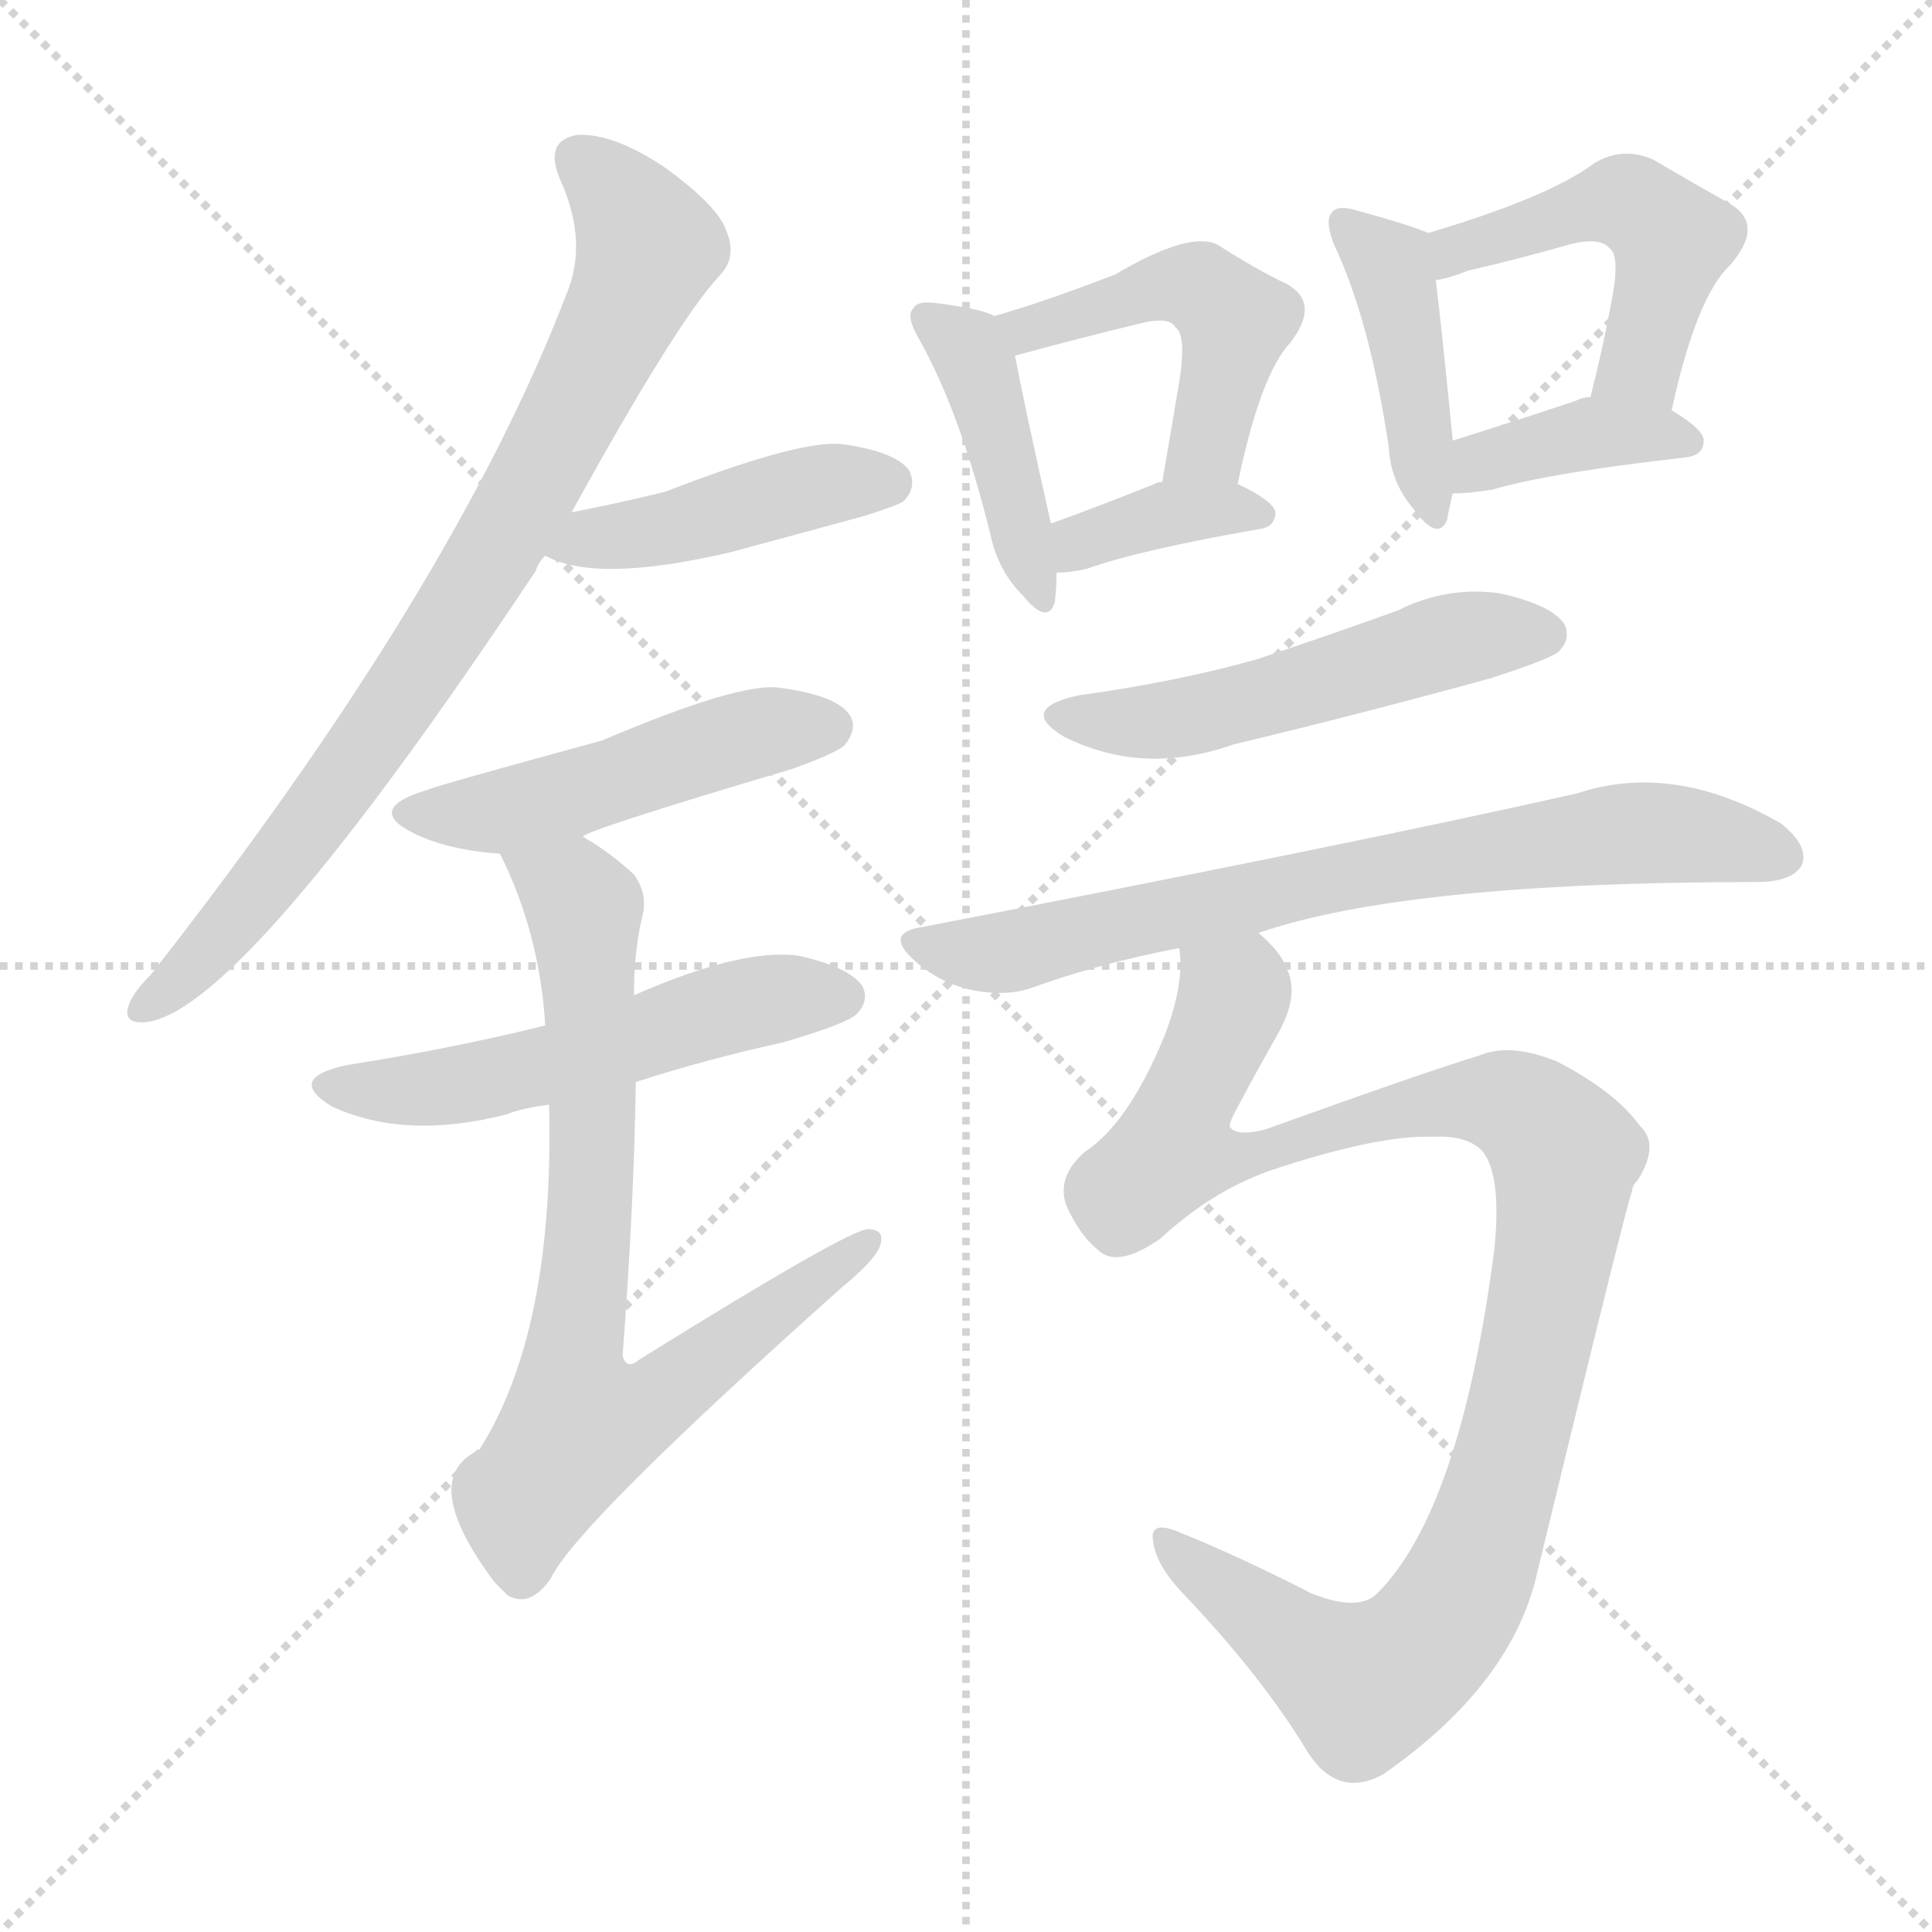 <svg version="1.1" viewBox="0 0 1024 1024" xmlns="http://www.w3.org/2000/svg">
  <g stroke="lightgray" stroke-dasharray="1,1" stroke-width="1" transform="scale(4, 4)">
    <line x1="0" y1="0" x2="256" y2="256"></line>
    <line x1="256" y1="0" x2="0" y2="256"></line>
    <line x1="128" y1="0" x2="128" y2="256"></line>
    <line x1="0" y1="128" x2="256" y2="128"></line>
  </g>
<g transform="scale(1, -1) translate(0, -900)">
   <style type="text/css">
    @keyframes keyframes0 {
      from {
       stroke: blue;
       stroke-dashoffset: 801;
       stroke-width: 128;
       }
       72% {
       animation-timing-function: step-end;
       stroke: blue;
       stroke-dashoffset: 0;
       stroke-width: 128;
       }
       to {
       stroke: black;
       stroke-width: 1024;
       }
       }
       #make-me-a-hanzi-animation-0 {
         animation: keyframes0 0.902s both;
         animation-delay: 0s;
         animation-timing-function: linear;
       }
    @keyframes keyframes1 {
      from {
       stroke: blue;
       stroke-dashoffset: 435;
       stroke-width: 128;
       }
       59% {
       animation-timing-function: step-end;
       stroke: blue;
       stroke-dashoffset: 0;
       stroke-width: 128;
       }
       to {
       stroke: black;
       stroke-width: 1024;
       }
       }
       #make-me-a-hanzi-animation-1 {
         animation: keyframes1 0.604s both;
         animation-delay: 0.902s;
         animation-timing-function: linear;
       }
    @keyframes keyframes2 {
      from {
       stroke: blue;
       stroke-dashoffset: 482;
       stroke-width: 128;
       }
       61% {
       animation-timing-function: step-end;
       stroke: blue;
       stroke-dashoffset: 0;
       stroke-width: 128;
       }
       to {
       stroke: black;
       stroke-width: 1024;
       }
       }
       #make-me-a-hanzi-animation-2 {
         animation: keyframes2 0.642s both;
         animation-delay: 1.506s;
         animation-timing-function: linear;
       }
    @keyframes keyframes3 {
      from {
       stroke: blue;
       stroke-dashoffset: 531;
       stroke-width: 128;
       }
       63% {
       animation-timing-function: step-end;
       stroke: blue;
       stroke-dashoffset: 0;
       stroke-width: 128;
       }
       to {
       stroke: black;
       stroke-width: 1024;
       }
       }
       #make-me-a-hanzi-animation-3 {
         animation: keyframes3 0.682s both;
         animation-delay: 2.148s;
         animation-timing-function: linear;
       }
    @keyframes keyframes4 {
      from {
       stroke: blue;
       stroke-dashoffset: 753;
       stroke-width: 128;
       }
       71% {
       animation-timing-function: step-end;
       stroke: blue;
       stroke-dashoffset: 0;
       stroke-width: 128;
       }
       to {
       stroke: black;
       stroke-width: 1024;
       }
       }
       #make-me-a-hanzi-animation-4 {
         animation: keyframes4 0.863s both;
         animation-delay: 2.83s;
         animation-timing-function: linear;
       }
    @keyframes keyframes5 {
      from {
       stroke: blue;
       stroke-dashoffset: 420;
       stroke-width: 128;
       }
       58% {
       animation-timing-function: step-end;
       stroke: blue;
       stroke-dashoffset: 0;
       stroke-width: 128;
       }
       to {
       stroke: black;
       stroke-width: 1024;
       }
       }
       #make-me-a-hanzi-animation-5 {
         animation: keyframes5 0.592s both;
         animation-delay: 3.693s;
         animation-timing-function: linear;
       }
    @keyframes keyframes6 {
      from {
       stroke: blue;
       stroke-dashoffset: 476;
       stroke-width: 128;
       }
       61% {
       animation-timing-function: step-end;
       stroke: blue;
       stroke-dashoffset: 0;
       stroke-width: 128;
       }
       to {
       stroke: black;
       stroke-width: 1024;
       }
       }
       #make-me-a-hanzi-animation-6 {
         animation: keyframes6 0.637s both;
         animation-delay: 4.285s;
         animation-timing-function: linear;
       }
    @keyframes keyframes7 {
      from {
       stroke: blue;
       stroke-dashoffset: 366;
       stroke-width: 128;
       }
       54% {
       animation-timing-function: step-end;
       stroke: blue;
       stroke-dashoffset: 0;
       stroke-width: 128;
       }
       to {
       stroke: black;
       stroke-width: 1024;
       }
       }
       #make-me-a-hanzi-animation-7 {
         animation: keyframes7 0.548s both;
         animation-delay: 4.922s;
         animation-timing-function: linear;
       }
    @keyframes keyframes8 {
      from {
       stroke: blue;
       stroke-dashoffset: 420;
       stroke-width: 128;
       }
       58% {
       animation-timing-function: step-end;
       stroke: blue;
       stroke-dashoffset: 0;
       stroke-width: 128;
       }
       to {
       stroke: black;
       stroke-width: 1024;
       }
       }
       #make-me-a-hanzi-animation-8 {
         animation: keyframes8 0.592s both;
         animation-delay: 5.47s;
         animation-timing-function: linear;
       }
    @keyframes keyframes9 {
      from {
       stroke: blue;
       stroke-dashoffset: 482;
       stroke-width: 128;
       }
       61% {
       animation-timing-function: step-end;
       stroke: blue;
       stroke-dashoffset: 0;
       stroke-width: 128;
       }
       to {
       stroke: black;
       stroke-width: 1024;
       }
       }
       #make-me-a-hanzi-animation-9 {
         animation: keyframes9 0.642s both;
         animation-delay: 6.062s;
         animation-timing-function: linear;
       }
    @keyframes keyframes10 {
      from {
       stroke: blue;
       stroke-dashoffset: 380;
       stroke-width: 128;
       }
       55% {
       animation-timing-function: step-end;
       stroke: blue;
       stroke-dashoffset: 0;
       stroke-width: 128;
       }
       to {
       stroke: black;
       stroke-width: 1024;
       }
       }
       #make-me-a-hanzi-animation-10 {
         animation: keyframes10 0.559s both;
         animation-delay: 6.704s;
         animation-timing-function: linear;
       }
    @keyframes keyframes11 {
      from {
       stroke: blue;
       stroke-dashoffset: 515;
       stroke-width: 128;
       }
       63% {
       animation-timing-function: step-end;
       stroke: blue;
       stroke-dashoffset: 0;
       stroke-width: 128;
       }
       to {
       stroke: black;
       stroke-width: 1024;
       }
       }
       #make-me-a-hanzi-animation-11 {
         animation: keyframes11 0.669s both;
         animation-delay: 7.263s;
         animation-timing-function: linear;
       }
    @keyframes keyframes12 {
      from {
       stroke: blue;
       stroke-dashoffset: 722;
       stroke-width: 128;
       }
       70% {
       animation-timing-function: step-end;
       stroke: blue;
       stroke-dashoffset: 0;
       stroke-width: 128;
       }
       to {
       stroke: black;
       stroke-width: 1024;
       }
       }
       #make-me-a-hanzi-animation-12 {
         animation: keyframes12 0.838s both;
         animation-delay: 7.932s;
         animation-timing-function: linear;
       }
    @keyframes keyframes13 {
      from {
       stroke: blue;
       stroke-dashoffset: 1033;
       stroke-width: 128;
       }
       77% {
       animation-timing-function: step-end;
       stroke: blue;
       stroke-dashoffset: 0;
       stroke-width: 128;
       }
       to {
       stroke: black;
       stroke-width: 1024;
       }
       }
       #make-me-a-hanzi-animation-13 {
         animation: keyframes13 1.091s both;
         animation-delay: 8.77s;
         animation-timing-function: linear;
       }
</style>
<path d="M 303.0 628.5 Q 358.0 728.5 381.0 753.5 Q 391.0 763.5 385.0 777.5 Q 381.0 790.5 352.0 811.5 Q 325.0 829.5 306.0 828.5 Q 288.0 825.5 297.0 804.5 Q 312.0 771.5 300.0 743.5 Q 240.0 587.5 80.0 383.5 Q 70.0 373.5 68.0 366.5 Q 65.0 356.5 79.0 358.5 Q 131.0 367.5 284.0 597.5 Q 285.0 601.5 289.0 605.5 L 303.0 628.5 Z" fill="lightgray"></path> 
<path d="M 289.0 605.5 Q 316.0 590.5 388.0 607.5 Q 421.0 616.5 458.0 626.5 Q 477.0 632.5 479.0 634.5 Q 486.0 641.5 482.0 650.5 Q 475.0 660.5 447.0 664.5 Q 425.0 667.5 353.0 639.5 Q 329.0 633.5 303.0 628.5 C 274.0 622.5 262.0 618.5 289.0 605.5 Z" fill="lightgray"></path> 
<path d="M 309.0 456.5 Q 309.0 459.5 420.0 492.5 Q 445.0 501.5 448.0 505.5 Q 455.0 514.5 450.0 521.5 Q 443.0 531.5 413.0 535.5 Q 392.0 538.5 319.0 507.5 Q 231.0 483.5 227.0 481.5 Q 193.0 471.5 219.0 458.5 Q 237.0 449.5 265.0 447.5 C 286.0 445.5 286.0 445.5 309.0 456.5 Z" fill="lightgray"></path> 
<path d="M 337.0 326.5 Q 374.0 338.5 415.0 347.5 Q 449.0 357.5 454.0 362.5 Q 461.0 369.5 457.0 377.5 Q 450.0 387.5 423.0 393.5 Q 393.0 397.5 336.0 372.5 L 289.0 356.5 Q 241.0 344.5 184.0 335.5 Q 151.0 328.5 176.0 313.5 Q 215.0 295.5 269.0 309.5 Q 276.0 312.5 291.0 314.5 L 337.0 326.5 Z" fill="lightgray"></path> 
<path d="M 291.0 314.5 Q 294.0 194.5 254.0 131.5 Q 221.0 116.5 262.0 61.5 Q 265.0 58.5 269.0 54.5 Q 281.0 47.5 292.0 63.5 Q 305.0 91.5 446.0 217.5 Q 462.0 230.5 466.0 238.5 Q 470.0 248.5 460.0 248.5 Q 450.0 248.5 339.0 179.5 Q 332.0 173.5 330.0 181.5 Q 336.0 260.5 337.0 326.5 L 336.0 372.5 Q 336.0 394.5 340.0 412.5 Q 344.0 425.5 336.0 436.5 Q 323.0 448.5 309.0 456.5 C 284.0 473.5 253.0 474.5 265.0 447.5 Q 286.0 405.5 289.0 356.5 L 291.0 314.5 Z" fill="lightgray"></path> 
<path d="M 527.0 732.5 Q 520.0 736.5 495.0 739.5 Q 486.0 740.5 484.0 736.5 Q 480.0 732.5 487.0 720.5 Q 509.0 681.5 525.0 616.5 Q 529.0 597.5 542.0 584.5 Q 555.0 568.5 559.0 580.5 Q 560.0 587.5 560.0 596.5 L 557.0 622.5 Q 542.0 689.5 538.0 711.5 C 535.0 729.5 535.0 729.5 527.0 732.5 Z" fill="lightgray"></path> 
<path d="M 656.0 643.5 Q 668.0 701.5 684.0 718.5 Q 700.0 739.5 682.0 749.5 Q 667.0 756.5 645.0 770.5 Q 630.0 777.5 591.0 754.5 Q 552.0 739.5 527.0 732.5 C 498.0 724.5 509.0 703.5 538.0 711.5 Q 571.0 720.5 604.0 728.5 Q 620.0 732.5 623.0 726.5 Q 629.0 722.5 625.0 697.5 Q 621.0 673.5 616.0 644.5 C 611.0 614.5 650.0 614.5 656.0 643.5 Z" fill="lightgray"></path> 
<path d="M 560.0 596.5 Q 567.0 596.5 576.0 598.5 Q 604.0 608.5 667.0 619.5 Q 676.0 620.5 676.0 628.5 Q 675.0 634.5 656.0 643.5 L 616.0 644.5 Q 613.0 644.5 612.0 643.5 Q 582.0 631.5 557.0 622.5 C 529.0 612.5 530.0 595.5 560.0 596.5 Z" fill="lightgray"></path> 
<path d="M 757.0 776.5 Q 748.0 780.5 719.0 788.5 Q 709.0 791.5 706.0 787.5 Q 702.0 783.5 707.0 770.5 Q 726.0 730.5 736.0 663.5 Q 737.0 644.5 749.0 630.5 Q 762.0 612.5 767.0 624.5 Q 768.0 630.5 770.0 638.5 L 770.0 666.5 Q 764.0 727.5 761.0 751.5 C 758.0 776.5 758.0 776.5 757.0 776.5 Z" fill="lightgray"></path> 
<path d="M 886.0 682.5 Q 899.0 742.5 917.0 759.5 Q 936.0 781.5 916.0 792.5 Q 900.0 801.5 876.0 815.5 Q 860.0 822.5 845.0 813.5 Q 821.0 795.5 757.0 776.5 C 728.0 767.5 732.0 744.5 761.0 751.5 Q 768.0 752.5 778.0 756.5 Q 808.0 763.5 832.0 770.5 Q 848.0 774.5 853.0 768.5 Q 859.0 764.5 854.0 739.5 Q 850.0 717.5 843.0 689.5 C 836.0 660.5 879.0 653.5 886.0 682.5 Z" fill="lightgray"></path> 
<path d="M 770.0 638.5 Q 779.0 638.5 791.0 640.5 Q 822.0 649.5 893.0 657.5 Q 903.0 658.5 903.0 666.5 Q 903.0 672.5 886.0 682.5 L 843.0 689.5 Q 839.0 689.5 835.0 687.5 Q 799.0 675.5 770.0 666.5 C 741.0 657.5 740.0 637.5 770.0 638.5 Z" fill="lightgray"></path> 
<path d="M 572.0 531.5 Q 539.0 524.5 564.0 509.5 Q 606.0 488.5 654.0 505.5 Q 721.0 521.5 790.0 540.5 Q 821.0 550.5 826.0 554.5 Q 833.0 561.5 829.0 569.5 Q 822.0 579.5 795.0 585.5 Q 767.0 589.5 741.0 576.5 Q 705.0 563.5 666.0 550.5 Q 623.0 538.5 572.0 531.5 Z" fill="lightgray"></path> 
<path d="M 667.0 405.5 Q 745.0 432.5 931.0 432.5 Q 950.0 432.5 955.0 441.5 Q 959.0 451.5 944.0 463.5 Q 887.0 496.5 836.0 479.5 Q 716.0 452.5 488.0 408.5 Q 469.0 405.5 484.0 391.5 Q 497.0 379.5 514.0 375.5 Q 533.0 371.5 547.0 376.5 Q 583.0 389.5 625.0 397.5 L 667.0 405.5 Z" fill="lightgray"></path> 
<path d="M 759.0 297.5 Q 778.0 298.5 786.0 289.5 Q 796.0 276.5 792.0 237.5 Q 774.0 99.5 730.0 55.5 Q 720.0 45.5 695.0 55.5 Q 658.0 74.5 626.0 87.5 Q 610.0 94.5 611.0 84.5 Q 612.0 71.5 626.0 56.5 Q 669.0 11.5 693.0 -28.5 Q 709.0 -53.5 733.0 -40.5 Q 802.0 7.5 815.0 67.5 Q 863.0 265.5 865.0 268.5 Q 865.0 271.5 868.0 274.5 Q 880.0 293.5 869.0 303.5 Q 856.0 321.5 825.0 337.5 Q 800.0 347.5 784.0 340.5 Q 760.0 333.5 671.0 301.5 Q 656.0 297.5 652.0 302.5 Q 651.0 303.5 654.0 309.5 Q 664.0 328.5 677.0 351.5 Q 689.0 372.5 682.0 386.5 Q 679.0 395.5 667.0 405.5 C 649.0 429.5 627.0 427.5 625.0 397.5 Q 628.0 378.5 617.0 350.5 Q 598.0 304.5 575.0 289.5 Q 560.0 276.5 565.0 261.5 Q 572.0 245.5 582.0 237.5 Q 592.0 227.5 615.0 243.5 Q 642.0 268.5 673.0 279.5 Q 730.0 298.5 759.0 297.5 Z" fill="lightgray"></path> 
      <clipPath id="make-me-a-hanzi-clip-0">
      <path d="M 303.0 628.5 Q 358.0 728.5 381.0 753.5 Q 391.0 763.5 385.0 777.5 Q 381.0 790.5 352.0 811.5 Q 325.0 829.5 306.0 828.5 Q 288.0 825.5 297.0 804.5 Q 312.0 771.5 300.0 743.5 Q 240.0 587.5 80.0 383.5 Q 70.0 373.5 68.0 366.5 Q 65.0 356.5 79.0 358.5 Q 131.0 367.5 284.0 597.5 Q 285.0 601.5 289.0 605.5 L 303.0 628.5 Z" fill="lightgray"></path>
      </clipPath>
      <path clip-path="url(#make-me-a-hanzi-clip-0)" d="M 307.0 814.5 L 331.0 791.5 L 343.0 767.5 L 306.0 686.5 L 258.0 598.5 L 192.0 499.5 L 129.0 417.5 L 77.0 366.5 " fill="none" id="make-me-a-hanzi-animation-0" stroke-dasharray="673 1346" stroke-linecap="round"></path>

      <clipPath id="make-me-a-hanzi-clip-1">
      <path d="M 289.0 605.5 Q 316.0 590.5 388.0 607.5 Q 421.0 616.5 458.0 626.5 Q 477.0 632.5 479.0 634.5 Q 486.0 641.5 482.0 650.5 Q 475.0 660.5 447.0 664.5 Q 425.0 667.5 353.0 639.5 Q 329.0 633.5 303.0 628.5 C 274.0 622.5 262.0 618.5 289.0 605.5 Z" fill="lightgray"></path>
      </clipPath>
      <path clip-path="url(#make-me-a-hanzi-clip-1)" d="M 296.0 609.5 L 357.0 619.5 L 437.0 643.5 L 471.0 644.5 " fill="none" id="make-me-a-hanzi-animation-1" stroke-dasharray="307 614" stroke-linecap="round"></path>

      <clipPath id="make-me-a-hanzi-clip-2">
      <path d="M 309.0 456.5 Q 309.0 459.5 420.0 492.5 Q 445.0 501.5 448.0 505.5 Q 455.0 514.5 450.0 521.5 Q 443.0 531.5 413.0 535.5 Q 392.0 538.5 319.0 507.5 Q 231.0 483.5 227.0 481.5 Q 193.0 471.5 219.0 458.5 Q 237.0 449.5 265.0 447.5 C 286.0 445.5 286.0 445.5 309.0 456.5 Z" fill="lightgray"></path>
      </clipPath>
      <path clip-path="url(#make-me-a-hanzi-clip-2)" d="M 220.0 470.5 L 259.0 468.5 L 385.0 507.5 L 440.0 514.5 " fill="none" id="make-me-a-hanzi-animation-2" stroke-dasharray="354 708" stroke-linecap="round"></path>

      <clipPath id="make-me-a-hanzi-clip-3">
      <path d="M 337.0 326.5 Q 374.0 338.5 415.0 347.5 Q 449.0 357.5 454.0 362.5 Q 461.0 369.5 457.0 377.5 Q 450.0 387.5 423.0 393.5 Q 393.0 397.5 336.0 372.5 L 289.0 356.5 Q 241.0 344.5 184.0 335.5 Q 151.0 328.5 176.0 313.5 Q 215.0 295.5 269.0 309.5 Q 276.0 312.5 291.0 314.5 L 337.0 326.5 Z" fill="lightgray"></path>
      </clipPath>
      <path clip-path="url(#make-me-a-hanzi-clip-3)" d="M 177.0 325.5 L 241.0 324.5 L 398.0 368.5 L 446.0 371.5 " fill="none" id="make-me-a-hanzi-animation-3" stroke-dasharray="403 806" stroke-linecap="round"></path>

      <clipPath id="make-me-a-hanzi-clip-4">
      <path d="M 291.0 314.5 Q 294.0 194.5 254.0 131.5 Q 221.0 116.5 262.0 61.5 Q 265.0 58.5 269.0 54.5 Q 281.0 47.5 292.0 63.5 Q 305.0 91.5 446.0 217.5 Q 462.0 230.5 466.0 238.5 Q 470.0 248.5 460.0 248.5 Q 450.0 248.5 339.0 179.5 Q 332.0 173.5 330.0 181.5 Q 336.0 260.5 337.0 326.5 L 336.0 372.5 Q 336.0 394.5 340.0 412.5 Q 344.0 425.5 336.0 436.5 Q 323.0 448.5 309.0 456.5 C 284.0 473.5 253.0 474.5 265.0 447.5 Q 286.0 405.5 289.0 356.5 L 291.0 314.5 Z" fill="lightgray"></path>
      </clipPath>
      <path clip-path="url(#make-me-a-hanzi-clip-4)" d="M 274.0 442.5 L 303.0 427.5 L 310.0 411.5 L 314.0 279.5 L 303.0 179.5 L 308.0 146.5 L 354.0 162.5 L 460.0 241.5 " fill="none" id="make-me-a-hanzi-animation-4" stroke-dasharray="625 1250" stroke-linecap="round"></path>

      <clipPath id="make-me-a-hanzi-clip-5">
      <path d="M 527.0 732.5 Q 520.0 736.5 495.0 739.5 Q 486.0 740.5 484.0 736.5 Q 480.0 732.5 487.0 720.5 Q 509.0 681.5 525.0 616.5 Q 529.0 597.5 542.0 584.5 Q 555.0 568.5 559.0 580.5 Q 560.0 587.5 560.0 596.5 L 557.0 622.5 Q 542.0 689.5 538.0 711.5 C 535.0 729.5 535.0 729.5 527.0 732.5 Z" fill="lightgray"></path>
      </clipPath>
      <path clip-path="url(#make-me-a-hanzi-clip-5)" d="M 491.0 731.5 L 513.0 715.5 L 519.0 703.5 L 551.0 584.5 " fill="none" id="make-me-a-hanzi-animation-5" stroke-dasharray="292 584" stroke-linecap="round"></path>

      <clipPath id="make-me-a-hanzi-clip-6">
      <path d="M 656.0 643.5 Q 668.0 701.5 684.0 718.5 Q 700.0 739.5 682.0 749.5 Q 667.0 756.5 645.0 770.5 Q 630.0 777.5 591.0 754.5 Q 552.0 739.5 527.0 732.5 C 498.0 724.5 509.0 703.5 538.0 711.5 Q 571.0 720.5 604.0 728.5 Q 620.0 732.5 623.0 726.5 Q 629.0 722.5 625.0 697.5 Q 621.0 673.5 616.0 644.5 C 611.0 614.5 650.0 614.5 656.0 643.5 Z" fill="lightgray"></path>
      </clipPath>
      <path clip-path="url(#make-me-a-hanzi-clip-6)" d="M 534.0 729.5 L 555.0 727.5 L 623.0 749.5 L 639.0 745.5 L 654.0 729.5 L 653.0 719.5 L 640.0 664.5 L 623.0 650.5 " fill="none" id="make-me-a-hanzi-animation-6" stroke-dasharray="348 696" stroke-linecap="round"></path>

      <clipPath id="make-me-a-hanzi-clip-7">
      <path d="M 560.0 596.5 Q 567.0 596.5 576.0 598.5 Q 604.0 608.5 667.0 619.5 Q 676.0 620.5 676.0 628.5 Q 675.0 634.5 656.0 643.5 L 616.0 644.5 Q 613.0 644.5 612.0 643.5 Q 582.0 631.5 557.0 622.5 C 529.0 612.5 530.0 595.5 560.0 596.5 Z" fill="lightgray"></path>
      </clipPath>
      <path clip-path="url(#make-me-a-hanzi-clip-7)" d="M 563.0 603.5 L 610.0 626.5 L 668.0 627.5 " fill="none" id="make-me-a-hanzi-animation-7" stroke-dasharray="238 476" stroke-linecap="round"></path>

      <clipPath id="make-me-a-hanzi-clip-8">
      <path d="M 757.0 776.5 Q 748.0 780.5 719.0 788.5 Q 709.0 791.5 706.0 787.5 Q 702.0 783.5 707.0 770.5 Q 726.0 730.5 736.0 663.5 Q 737.0 644.5 749.0 630.5 Q 762.0 612.5 767.0 624.5 Q 768.0 630.5 770.0 638.5 L 770.0 666.5 Q 764.0 727.5 761.0 751.5 C 758.0 776.5 758.0 776.5 757.0 776.5 Z" fill="lightgray"></path>
      </clipPath>
      <path clip-path="url(#make-me-a-hanzi-clip-8)" d="M 713.0 782.5 L 738.0 754.5 L 759.0 629.5 " fill="none" id="make-me-a-hanzi-animation-8" stroke-dasharray="292 584" stroke-linecap="round"></path>

      <clipPath id="make-me-a-hanzi-clip-9">
      <path d="M 886.0 682.5 Q 899.0 742.5 917.0 759.5 Q 936.0 781.5 916.0 792.5 Q 900.0 801.5 876.0 815.5 Q 860.0 822.5 845.0 813.5 Q 821.0 795.5 757.0 776.5 C 728.0 767.5 732.0 744.5 761.0 751.5 Q 768.0 752.5 778.0 756.5 Q 808.0 763.5 832.0 770.5 Q 848.0 774.5 853.0 768.5 Q 859.0 764.5 854.0 739.5 Q 850.0 717.5 843.0 689.5 C 836.0 660.5 879.0 653.5 886.0 682.5 Z" fill="lightgray"></path>
      </clipPath>
      <path clip-path="url(#make-me-a-hanzi-clip-9)" d="M 764.0 758.5 L 772.0 769.5 L 838.0 789.5 L 871.0 788.5 L 886.0 772.5 L 884.0 762.5 L 872.0 715.5 L 851.0 694.5 " fill="none" id="make-me-a-hanzi-animation-9" stroke-dasharray="354 708" stroke-linecap="round"></path>

      <clipPath id="make-me-a-hanzi-clip-10">
      <path d="M 770.0 638.5 Q 779.0 638.5 791.0 640.5 Q 822.0 649.5 893.0 657.5 Q 903.0 658.5 903.0 666.5 Q 903.0 672.5 886.0 682.5 L 843.0 689.5 Q 839.0 689.5 835.0 687.5 Q 799.0 675.5 770.0 666.5 C 741.0 657.5 740.0 637.5 770.0 638.5 Z" fill="lightgray"></path>
      </clipPath>
      <path clip-path="url(#make-me-a-hanzi-clip-10)" d="M 775.0 645.5 L 792.0 657.5 L 833.0 668.5 L 894.0 666.5 " fill="none" id="make-me-a-hanzi-animation-10" stroke-dasharray="252 504" stroke-linecap="round"></path>

      <clipPath id="make-me-a-hanzi-clip-11">
      <path d="M 572.0 531.5 Q 539.0 524.5 564.0 509.5 Q 606.0 488.5 654.0 505.5 Q 721.0 521.5 790.0 540.5 Q 821.0 550.5 826.0 554.5 Q 833.0 561.5 829.0 569.5 Q 822.0 579.5 795.0 585.5 Q 767.0 589.5 741.0 576.5 Q 705.0 563.5 666.0 550.5 Q 623.0 538.5 572.0 531.5 Z" fill="lightgray"></path>
      </clipPath>
      <path clip-path="url(#make-me-a-hanzi-clip-11)" d="M 565.0 521.5 L 615.0 517.5 L 767.0 560.5 L 818.0 563.5 " fill="none" id="make-me-a-hanzi-animation-11" stroke-dasharray="387 774" stroke-linecap="round"></path>

      <clipPath id="make-me-a-hanzi-clip-12">
      <path d="M 667.0 405.5 Q 745.0 432.5 931.0 432.5 Q 950.0 432.5 955.0 441.5 Q 959.0 451.5 944.0 463.5 Q 887.0 496.5 836.0 479.5 Q 716.0 452.5 488.0 408.5 Q 469.0 405.5 484.0 391.5 Q 497.0 379.5 514.0 375.5 Q 533.0 371.5 547.0 376.5 Q 583.0 389.5 625.0 397.5 L 667.0 405.5 Z" fill="lightgray"></path>
      </clipPath>
      <path clip-path="url(#make-me-a-hanzi-clip-12)" d="M 486.0 400.5 L 531.0 394.5 L 736.0 440.5 L 850.0 457.5 L 912.0 455.5 L 944.0 446.5 " fill="none" id="make-me-a-hanzi-animation-12" stroke-dasharray="594 1188" stroke-linecap="round"></path>

      <clipPath id="make-me-a-hanzi-clip-13">
      <path d="M 759.0 297.5 Q 778.0 298.5 786.0 289.5 Q 796.0 276.5 792.0 237.5 Q 774.0 99.5 730.0 55.5 Q 720.0 45.5 695.0 55.5 Q 658.0 74.5 626.0 87.5 Q 610.0 94.5 611.0 84.5 Q 612.0 71.5 626.0 56.5 Q 669.0 11.5 693.0 -28.5 Q 709.0 -53.5 733.0 -40.5 Q 802.0 7.5 815.0 67.5 Q 863.0 265.5 865.0 268.5 Q 865.0 271.5 868.0 274.5 Q 880.0 293.5 869.0 303.5 Q 856.0 321.5 825.0 337.5 Q 800.0 347.5 784.0 340.5 Q 760.0 333.5 671.0 301.5 Q 656.0 297.5 652.0 302.5 Q 651.0 303.5 654.0 309.5 Q 664.0 328.5 677.0 351.5 Q 689.0 372.5 682.0 386.5 Q 679.0 395.5 667.0 405.5 C 649.0 429.5 627.0 427.5 625.0 397.5 Q 628.0 378.5 617.0 350.5 Q 598.0 304.5 575.0 289.5 Q 560.0 276.5 565.0 261.5 Q 572.0 245.5 582.0 237.5 Q 592.0 227.5 615.0 243.5 Q 642.0 268.5 673.0 279.5 Q 730.0 298.5 759.0 297.5 Z" fill="lightgray"></path>
      </clipPath>
      <path clip-path="url(#make-me-a-hanzi-clip-13)" d="M 634.0 390.5 L 653.0 370.5 L 621.0 290.5 L 649.0 286.5 L 679.0 291.5 L 705.0 303.5 L 779.0 317.5 L 808.0 311.5 L 830.0 287.5 L 819.0 206.5 L 790.0 89.5 L 772.0 50.5 L 750.0 23.5 L 723.0 6.5 L 620.0 79.5 " fill="none" id="make-me-a-hanzi-animation-13" stroke-dasharray="905 1810" stroke-linecap="round"></path>

</g>
</svg>
